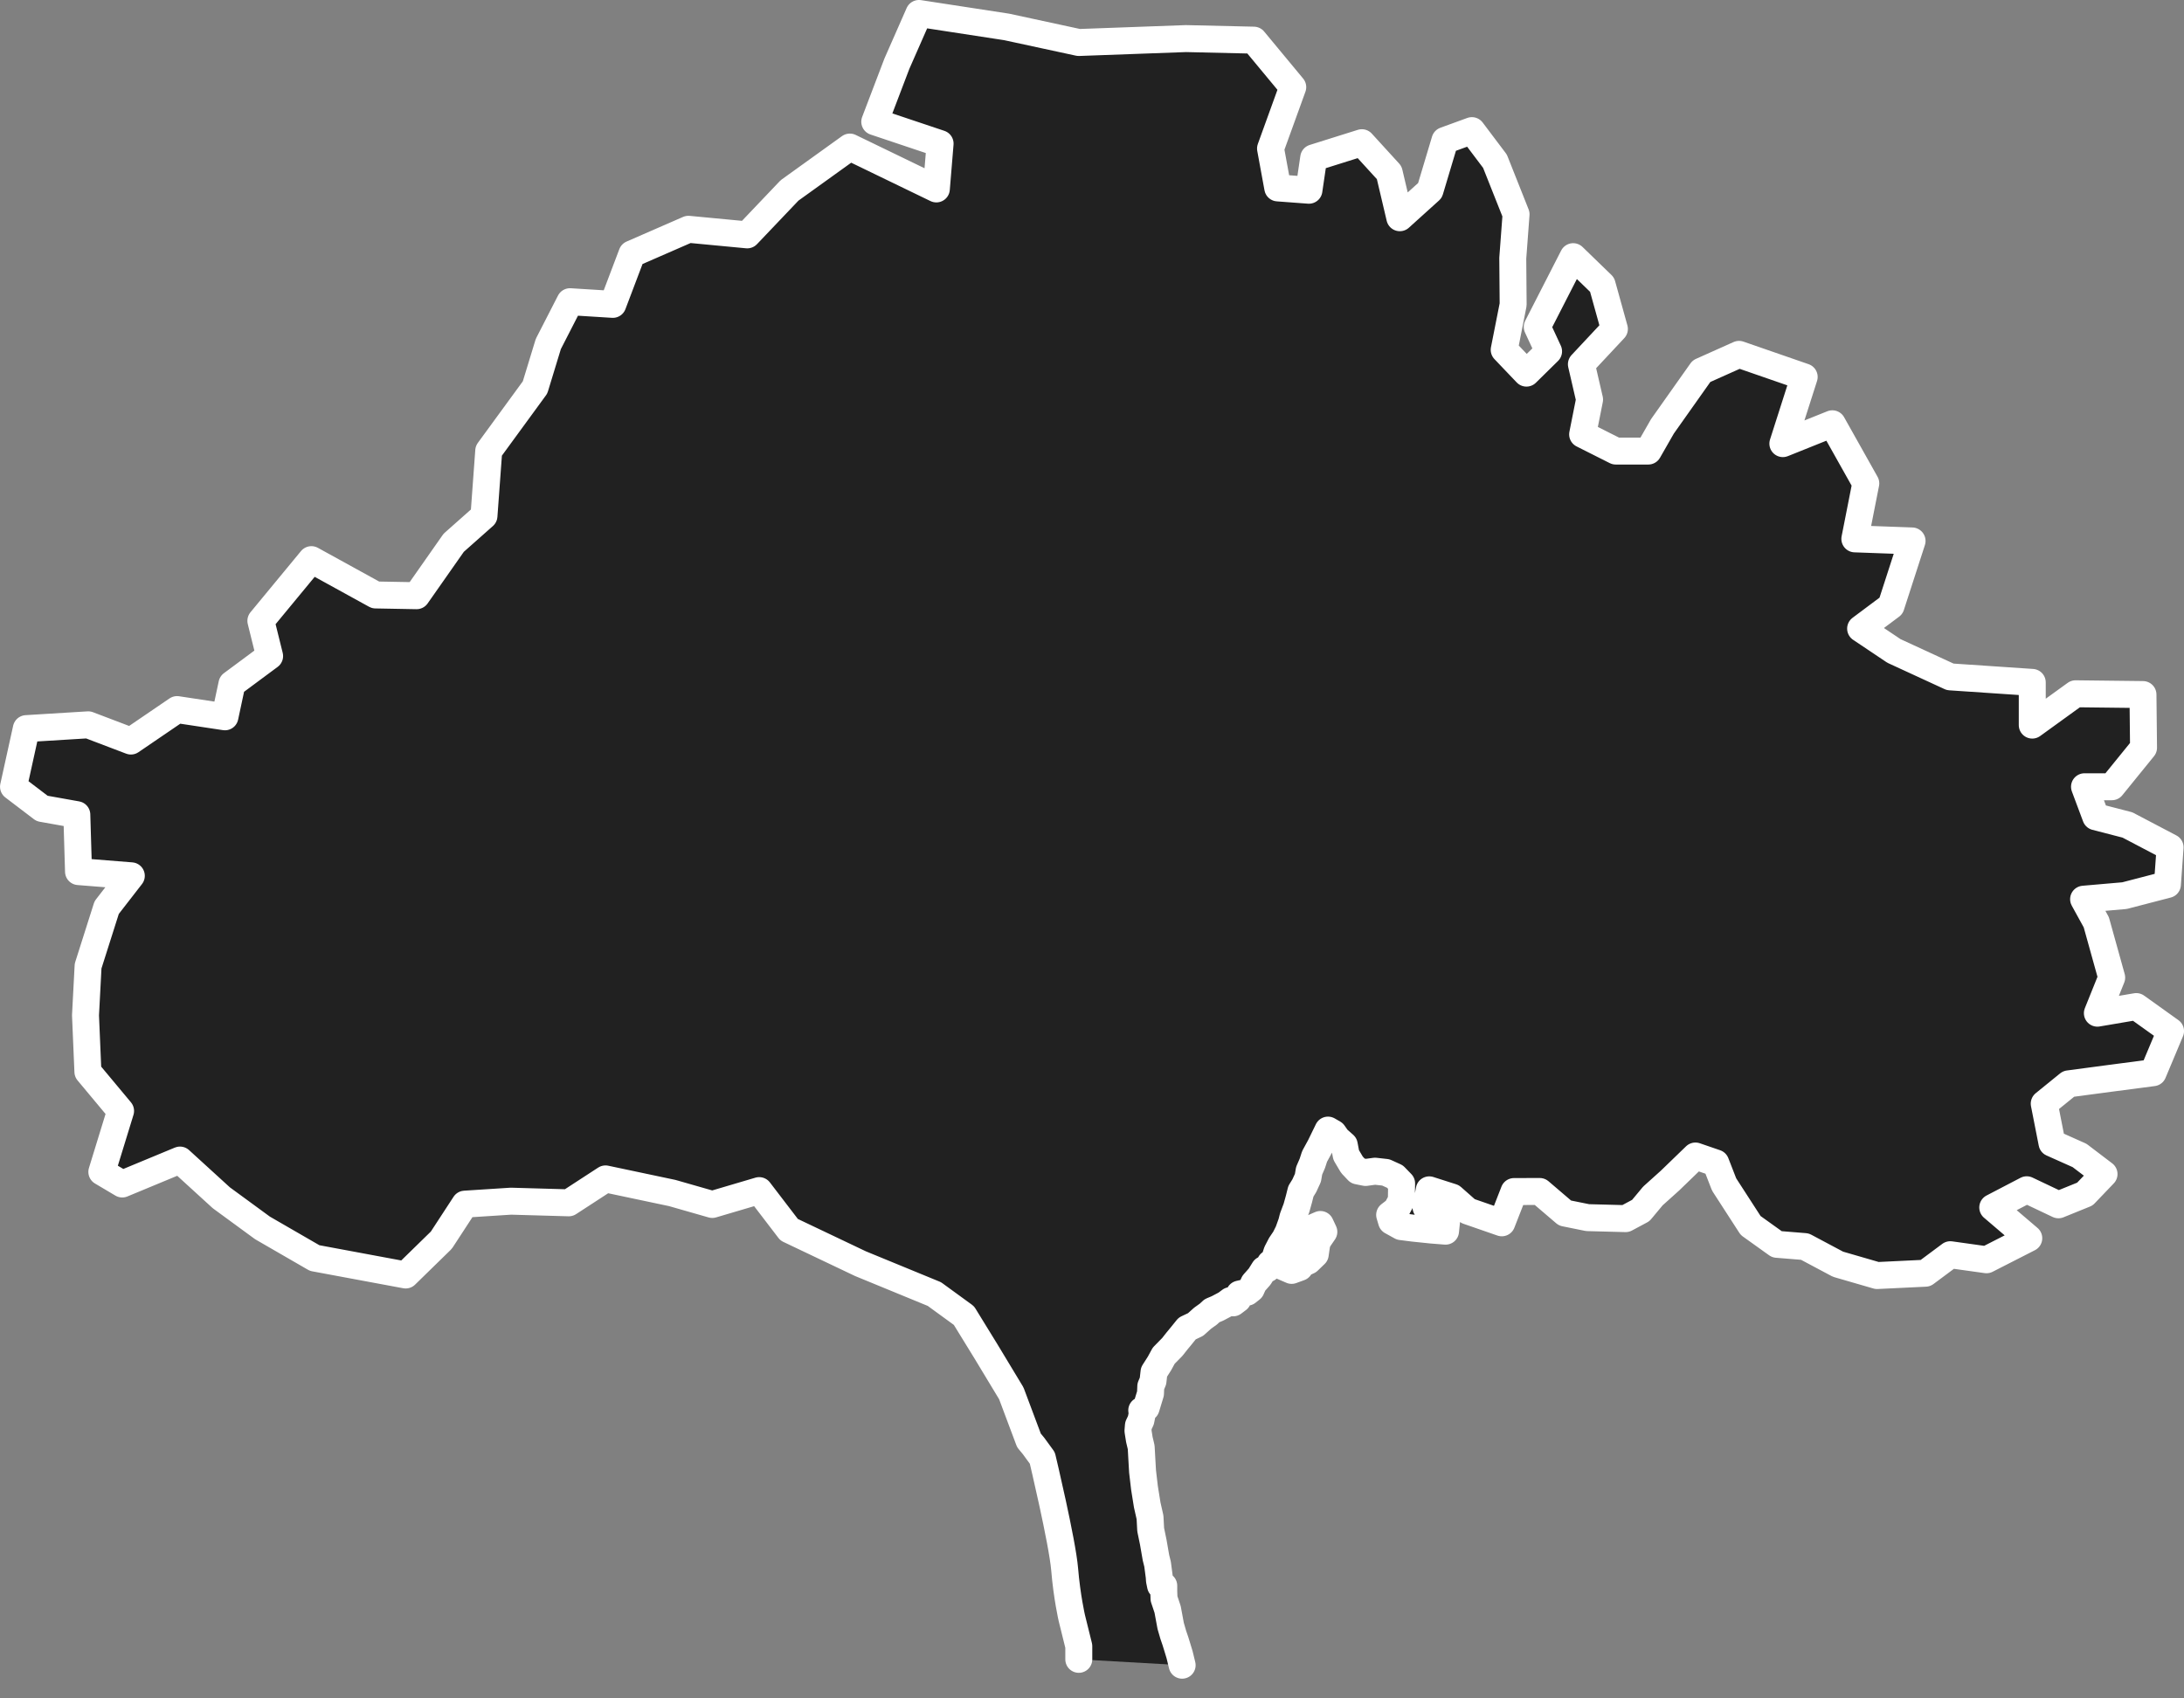 <?xml version="1.0" encoding="UTF-8" standalone="no"?><!DOCTYPE svg PUBLIC "-//W3C//DTD SVG 1.1//EN" "http://www.w3.org/Graphics/SVG/1.1/DTD/svg11.dtd"><svg width="100%" height="100%" viewBox="0 0 81 63" version="1.1" xmlns="http://www.w3.org/2000/svg" xmlns:xlink="http://www.w3.org/1999/xlink" xml:space="preserve" xmlns:serif="http://www.serif.com/" style="fill-rule:evenodd;clip-rule:evenodd;stroke-linecap:round;stroke-linejoin:round;stroke-miterlimit:1.5;"><rect x="0" y="0" width="81" height="63" fill="#808080" stroke="none"/><g><path d="M43.843,61.769l-0.094,-0.387l-0.087,-0.286l-0.069,-0.223l-0.077,-0.224l-0.098,-0.337l-0.114,-0.614l-0.069,-0.207l-0.064,-0.19l-0.01,-0.269l0,-0.211l-0.119,-0.002l-0.04,-0.194l-0.009,-0.138l-0.061,-0.464l-0.06,-0.242l-0.099,-0.569l-0.097,-0.471l-0.024,-0.456l-0.104,-0.459l-0.102,-0.637l-0.071,-0.606l-0.025,-0.433l-0.026,-0.466l-0.068,-0.286l-0.051,-0.322l0.016,-0.197l0.092,-0.194l0.05,-0.245l-0.018,-0.124l0.163,-0.095l0.066,-0.217l0.095,-0.312l0.011,-0.268l0.082,-0.195l0.038,-0.335l0.204,-0.32l0.155,-0.285l0.319,-0.325l0.166,-0.211l0.165,-0.2l0.221,-0.274l0.311,-0.147l0.258,-0.232l0.218,-0.156l0.135,-0.125l0.201,-0.084l0.308,-0.163l0.172,-0.128l0.101,0.084l0.176,-0.133l0.057,-0.193l0.133,-0.031l0.155,-0.039l0.15,-0.119l0.095,-0.213l0.216,-0.244l0.166,-0.266l0.122,-0.025l0.105,-0.2l0.16,0.004l0.244,0.086l0.391,0.169l0.298,-0.109l0.086,-0.133l0.235,-0.107l0.256,-0.247l0.053,-0.366l0.047,-0.148l0.219,-0.32l-0.128,-0.273l-0.236,0.103l0.039,0.152l-0.198,0.097l-0.248,0.182l0.162,0.054l-0.029,0.11l-0.362,0.042l0.108,0.127l0.121,0.119l-0.119,0.229l-0.308,0.107l-0.386,0.07l0.153,-0.268l0.012,-0.199l-0.208,0.237l-0.054,0.113l-0.12,-0.067l0.06,-0.184l0.142,-0.273l0.156,-0.231l0.126,-0.253l0.119,-0.332l0.051,-0.199l0.132,-0.351l0.092,-0.33l0.072,-0.288l0.127,-0.205l0.134,-0.293l0.044,-0.261l0.119,-0.275l0.084,-0.259l0.207,-0.379l0.29,-0.596l0.202,0.116l0.143,0.204l0.258,0.229l0.071,0.375l0.213,0.36l0.217,0.23l0.288,0.058l0.351,-0.048l0.401,0.045l0.339,0.154l0.247,0.255l-0.01,0.632l-0.184,0.342l-0.25,0.193l0.071,0.239l0.355,0.196l0.447,0.057l0.684,0.071l0.516,0.041l0.042,-0.406l-0.373,-0.478l-0.393,0l0.12,-0.649l0.848,0.271l0.583,0.515l1.26,0.437l0.453,-1.16l0.954,-0.002l0.936,0.8l0.84,0.17l1.408,0.037l0.563,-0.301l0.449,-0.539l0.638,-0.574l0.94,-0.909l0.754,0.259l0.31,0.797l0.984,1.522l0.975,0.698l1.037,0.084l1.228,0.654l1.449,0.42l1.793,-0.086l0.923,-0.687l1.342,0.188l1.568,-0.8l-1.336,-1.14l1.26,-0.657l1.176,0.558l0.981,-0.398l0.71,-0.742l-0.907,-0.69l-1.023,-0.457l-0.288,-1.465l0.904,-0.734l1.516,-0.202l1.617,-0.212l0.648,-1.544l-1.271,-0.909l-1.443,0.245l0.531,-1.32l-0.571,-2.052l-0.471,-0.856l1.517,-0.132l1.592,-0.414l0.099,-1.377l-1.582,-0.831l-1.176,-0.304l-0.416,-1.113l1.014,0l1.175,-1.448l-0.021,-1.972l-2.499,-0.029l-1.607,1.162l0,-1.584l-3.044,-0.205l-2.085,-0.961l-1.237,-0.829l1.128,-0.843l0.78,-2.409l-2.122,-0.077l0.406,-2.059l-1.241,-2.21l-1.835,0.736l0.791,-2.474l-2.416,-0.837l-1.394,0.624l-1.447,2.046l-0.525,0.917l-1.206,0l-1.229,-0.619l0.257,-1.292l-0.303,-1.309l1.224,-1.309l-0.456,-1.642l-1.073,-1.04l-1.333,2.604l0.421,0.908l-0.821,0.808l-0.825,-0.865l0.332,-1.678l-0.014,-1.72l0.122,-1.628l-0.782,-1.969l-0.856,-1.135l-0.999,0.364l-0.556,1.857l-1.118,1.01l-0.394,-1.672l-1.014,-1.111l-1.786,0.561l-0.177,1.202l-1.156,-0.086l-0.268,-1.461l0.824,-2.277l-1.445,-1.743l-2.516,-0.058l-3.974,0.145l-2.676,-0.578l-3.251,-0.499l-0.819,1.862l-0.821,2.154l2.423,0.812l-0.139,1.681l-3.208,-1.553l-2.236,1.608l-1.57,1.649l-2.181,-0.207l-2.095,0.914l-0.709,1.871l-1.588,-0.099l-0.805,1.57l-0.491,1.609l-1.718,2.352l-0.177,2.416l-1.123,0.996l-1.376,1.963l-1.521,-0.028l-2.38,-1.31l-1.874,2.27l0.324,1.307l-1.397,1.036l-0.26,1.217l-1.775,-0.268l-1.712,1.167l-1.583,-0.602l-2.296,0.141l-0.475,2.156l1.059,0.806l1.289,0.23l0.063,2.112l1.958,0.156l-0.914,1.178l-0.689,2.169l-0.096,1.828l0.089,2.094l1.212,1.453l-0.695,2.261l0.757,0.449l2.141,-0.888l1.533,1.399l1.527,1.118l1.935,1.118l3.375,0.628l1.323,-1.292l0.872,-1.336l1.709,-0.11l2.145,0.061l1.363,-0.887l2.474,0.523l1.486,0.425l1.74,-0.514l1.11,1.451l2.646,1.259l2.741,1.127l1.096,0.798l0.817,1.328l0.94,1.556l0.655,1.747l0.171,0.207l0.325,0.446c0,0 0.744,3.114 0.828,4.132c0.084,1.018 0.266,1.805 0.266,1.805l0.258,1.042l0,0.489" style="fill:#212121;stroke:#fff;stroke-width:1px;"/></g></svg>